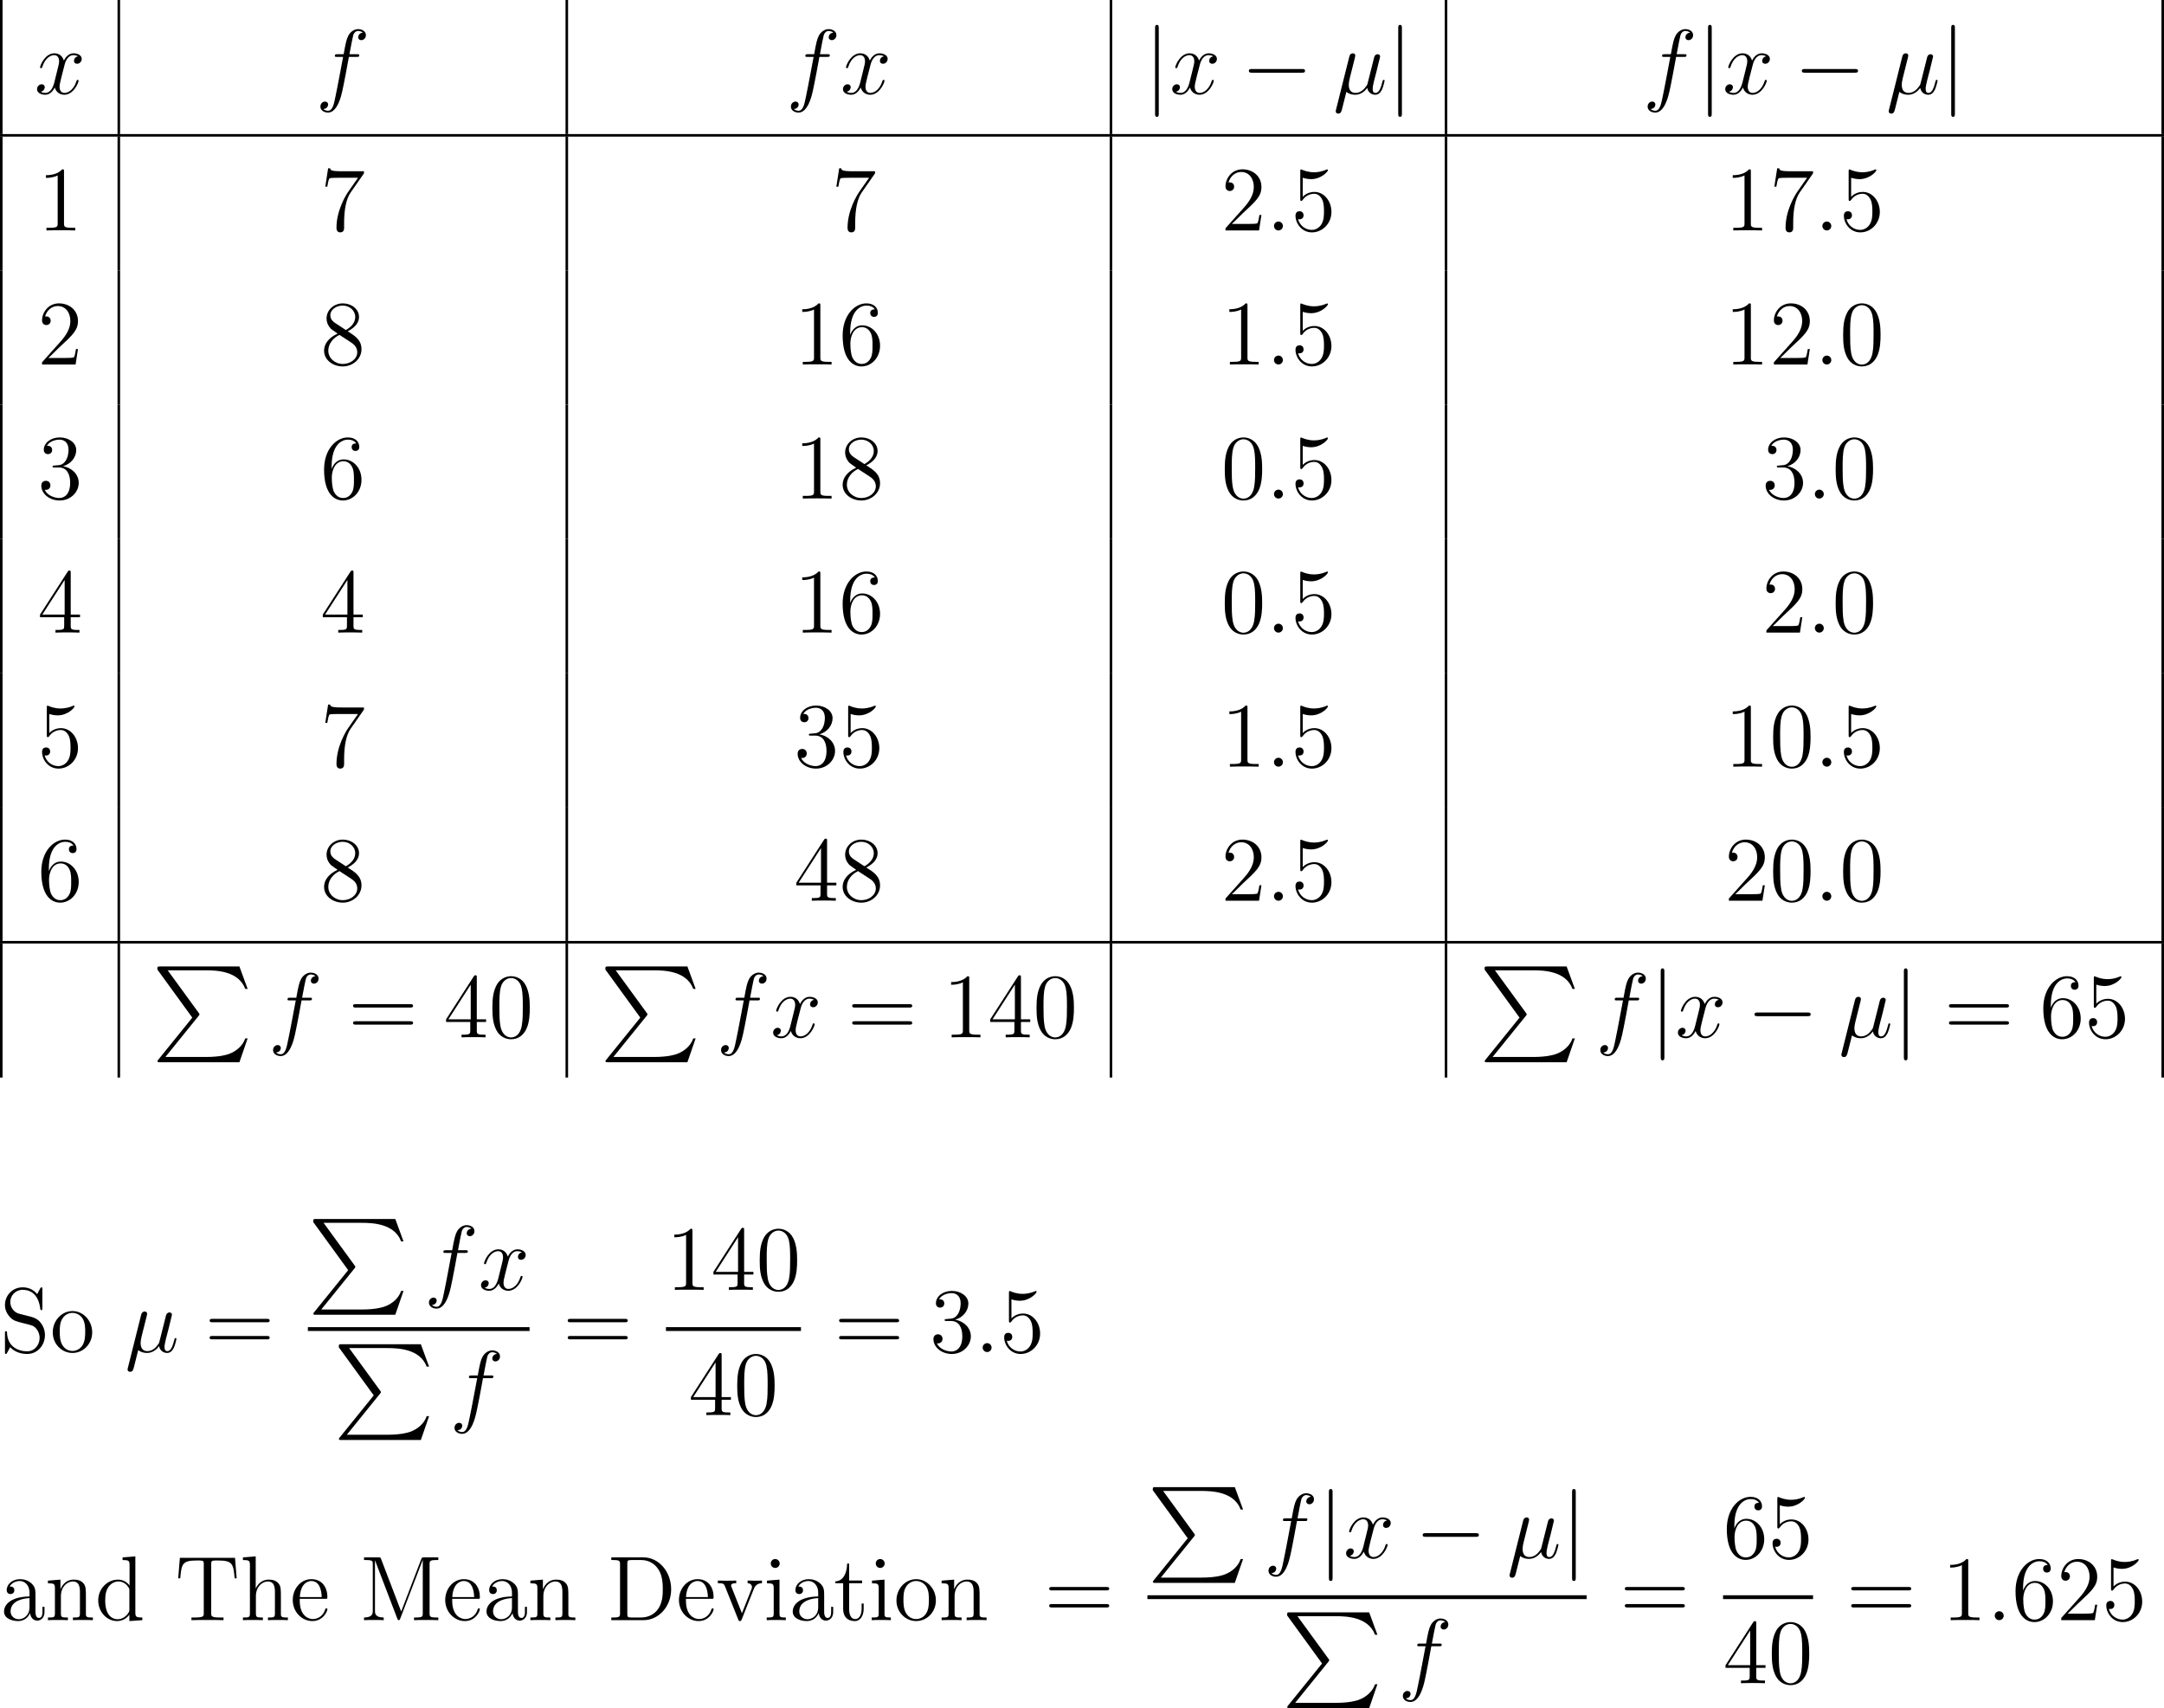 <?xml version='1.0' encoding='UTF-8'?>
<!-- This file was generated by dvisvgm 2.1.3 -->
<svg height='266.577pt' version='1.1' viewBox='-72 -72 337.76 266.577' width='337.76pt' xmlns='http://www.w3.org/2000/svg' xmlns:xlink='http://www.w3.org/1999/xlink'>
<defs>
<path d='M6.291 7.98L0.986 14.54C0.867 14.69 0.852 14.72 0.852 14.78C0.852 14.944 0.986 14.944 1.255 14.944H13.644L14.929 11.223H14.555C14.182 12.344 13.181 13.255 11.91 13.689C11.671 13.763 10.64 14.122 8.443 14.122H2.092L7.278 7.711C7.382 7.577 7.412 7.532 7.412 7.472S7.397 7.397 7.308 7.263L2.451 0.598H8.369C10.072 0.598 13.509 0.702 14.555 3.497H14.929L13.644 0H1.255C0.852 0 0.837 0.015 0.837 0.478L6.291 7.98Z' id='g0-80'/>
<path d='M2.066 -0.316C2.425 0.014 2.955 0.143 3.443 0.143C4.361 0.143 4.992 -0.473 5.322 -0.918C5.466 -0.158 6.068 0.143 6.571 0.143C7.001 0.143 7.345 -0.115 7.603 -0.631C7.833 -1.119 8.034 -1.994 8.034 -2.052C8.034 -2.123 7.976 -2.181 7.89 -2.181C7.761 -2.181 7.747 -2.109 7.69 -1.894C7.474 -1.047 7.202 -0.143 6.614 -0.143C6.198 -0.143 6.169 -0.516 6.169 -0.803C6.169 -1.133 6.298 -1.65 6.398 -2.08L6.8 -3.63C6.857 -3.902 7.015 -4.548 7.087 -4.806C7.173 -5.15 7.331 -5.767 7.331 -5.825C7.331 -6.04 7.159 -6.183 6.944 -6.183C6.814 -6.183 6.513 -6.126 6.398 -5.695L5.394 -1.707C5.322 -1.42 5.322 -1.392 5.136 -1.162C4.964 -0.918 4.404 -0.143 3.5 -0.143C2.697 -0.143 2.439 -0.732 2.439 -1.406C2.439 -1.822 2.568 -2.324 2.625 -2.568L3.271 -5.15C3.343 -5.423 3.457 -5.882 3.457 -5.968C3.457 -6.198 3.271 -6.327 3.084 -6.327C2.955 -6.327 2.64 -6.284 2.525 -5.825L0.445 2.482C0.43 2.554 0.402 2.64 0.402 2.726C0.402 2.941 0.574 3.084 0.789 3.084C1.205 3.084 1.291 2.754 1.392 2.353L2.066 -0.316Z' id='g2-22'/>
<path d='M2.64 -0.689C2.64 -1.105 2.295 -1.392 1.951 -1.392C1.535 -1.392 1.248 -1.047 1.248 -0.703C1.248 -0.287 1.592 0 1.937 0C2.353 0 2.64 -0.344 2.64 -0.689Z' id='g2-58'/>
<path d='M6.398 -5.767C6.685 -5.767 6.8 -5.767 6.8 -6.04C6.8 -6.183 6.685 -6.183 6.427 -6.183H5.265C5.538 -7.661 5.738 -8.679 5.853 -9.139C5.939 -9.483 6.241 -9.813 6.614 -9.813C6.915 -9.813 7.216 -9.684 7.36 -9.555C6.8 -9.497 6.628 -9.081 6.628 -8.837C6.628 -8.55 6.843 -8.378 7.116 -8.378C7.403 -8.378 7.833 -8.622 7.833 -9.167C7.833 -9.77 7.23 -10.1 6.599 -10.1C5.982 -10.1 5.38 -9.641 5.093 -9.081C4.835 -8.579 4.691 -8.063 4.361 -6.183H3.4C3.127 -6.183 2.984 -6.183 2.984 -5.925C2.984 -5.767 3.07 -5.767 3.357 -5.767H4.275C4.017 -4.433 3.429 -1.191 3.099 0.344C2.855 1.592 2.64 2.64 1.922 2.64C1.879 2.64 1.463 2.64 1.205 2.367C1.937 2.31 1.937 1.679 1.937 1.664C1.937 1.377 1.722 1.205 1.449 1.205C1.162 1.205 0.732 1.449 0.732 1.994C0.732 2.611 1.363 2.927 1.922 2.927C3.386 2.927 3.988 0.301 4.146 -0.416C4.404 -1.521 5.107 -5.337 5.179 -5.767H6.398Z' id='g2-102'/>
<path d='M6.8 -5.853C6.341 -5.767 6.169 -5.423 6.169 -5.15C6.169 -4.806 6.441 -4.691 6.642 -4.691C7.073 -4.691 7.374 -5.064 7.374 -5.452C7.374 -6.054 6.685 -6.327 6.083 -6.327C5.208 -6.327 4.72 -5.466 4.591 -5.193C4.261 -6.269 3.371 -6.327 3.113 -6.327C1.65 -6.327 0.875 -4.447 0.875 -4.132C0.875 -4.074 0.933 -4.003 1.033 -4.003C1.148 -4.003 1.176 -4.089 1.205 -4.146C1.693 -5.738 2.654 -6.04 3.07 -6.04C3.716 -6.04 3.845 -5.437 3.845 -5.093C3.845 -4.777 3.759 -4.447 3.587 -3.759L3.099 -1.793C2.884 -0.933 2.468 -0.143 1.707 -0.143C1.635 -0.143 1.277 -0.143 0.976 -0.33C1.492 -0.43 1.607 -0.861 1.607 -1.033C1.607 -1.32 1.392 -1.492 1.119 -1.492C0.775 -1.492 0.402 -1.191 0.402 -0.732C0.402 -0.129 1.076 0.143 1.693 0.143C2.381 0.143 2.869 -0.402 3.171 -0.99C3.4 -0.143 4.117 0.143 4.648 0.143C6.111 0.143 6.886 -1.736 6.886 -2.052C6.886 -2.123 6.829 -2.181 6.743 -2.181C6.614 -2.181 6.599 -2.109 6.556 -1.994C6.169 -0.732 5.337 -0.143 4.691 -0.143C4.189 -0.143 3.917 -0.516 3.917 -1.105C3.917 -1.42 3.974 -1.65 4.203 -2.597L4.706 -4.548C4.921 -5.409 5.409 -6.04 6.068 -6.04C6.097 -6.04 6.499 -6.04 6.8 -5.853Z' id='g2-120'/>
<path d='M6.427 -4.591C6.427 -5.782 6.355 -6.944 5.839 -8.034C5.251 -9.225 4.218 -9.54 3.515 -9.54C2.683 -9.54 1.664 -9.124 1.133 -7.933C0.732 -7.03 0.588 -6.14 0.588 -4.591C0.588 -3.199 0.689 -2.152 1.205 -1.133C1.765 -0.043 2.754 0.301 3.5 0.301C4.749 0.301 5.466 -0.445 5.882 -1.277C6.398 -2.353 6.427 -3.759 6.427 -4.591ZM3.5 0.014C3.041 0.014 2.109 -0.244 1.836 -1.808C1.679 -2.668 1.679 -3.759 1.679 -4.763C1.679 -5.939 1.679 -7.001 1.908 -7.847C2.152 -8.809 2.884 -9.253 3.5 -9.253C4.046 -9.253 4.878 -8.923 5.15 -7.69C5.337 -6.872 5.337 -5.738 5.337 -4.763C5.337 -3.802 5.337 -2.711 5.179 -1.836C4.906 -0.258 4.003 0.014 3.5 0.014Z' id='g3-48'/>
<path d='M4.132 -9.196C4.132 -9.526 4.132 -9.54 3.845 -9.54C3.5 -9.153 2.783 -8.622 1.306 -8.622V-8.206C1.635 -8.206 2.353 -8.206 3.142 -8.579V-1.105C3.142 -0.588 3.099 -0.416 1.836 -0.416H1.392V0C1.779 -0.029 3.171 -0.029 3.644 -0.029S5.495 -0.029 5.882 0V-0.416H5.437C4.175 -0.416 4.132 -0.588 4.132 -1.105V-9.196Z' id='g3-49'/>
<path d='M6.312 -2.41H5.997C5.954 -2.166 5.839 -1.377 5.695 -1.148C5.595 -1.019 4.777 -1.019 4.347 -1.019H1.693C2.08 -1.349 2.955 -2.267 3.328 -2.611C5.509 -4.619 6.312 -5.365 6.312 -6.786C6.312 -8.436 5.007 -9.54 3.343 -9.54S0.703 -8.12 0.703 -6.886C0.703 -6.155 1.334 -6.155 1.377 -6.155C1.679 -6.155 2.052 -6.37 2.052 -6.829C2.052 -7.23 1.779 -7.503 1.377 -7.503C1.248 -7.503 1.219 -7.503 1.176 -7.489C1.449 -8.464 2.224 -9.124 3.156 -9.124C4.376 -9.124 5.122 -8.106 5.122 -6.786C5.122 -5.566 4.419 -4.505 3.601 -3.587L0.703 -0.344V0H5.939L6.312 -2.41Z' id='g3-50'/>
<path d='M2.64 -5.15C2.396 -5.136 2.338 -5.122 2.338 -4.992C2.338 -4.849 2.41 -4.849 2.668 -4.849H3.328C4.548 -4.849 5.093 -3.845 5.093 -2.468C5.093 -0.588 4.117 -0.086 3.414 -0.086C2.726 -0.086 1.549 -0.416 1.133 -1.363C1.592 -1.291 2.008 -1.549 2.008 -2.066C2.008 -2.482 1.707 -2.769 1.306 -2.769C0.961 -2.769 0.588 -2.568 0.588 -2.023C0.588 -0.746 1.865 0.301 3.457 0.301C5.165 0.301 6.427 -1.004 6.427 -2.453C6.427 -3.773 5.365 -4.806 3.988 -5.05C5.236 -5.409 6.04 -6.456 6.04 -7.575C6.04 -8.708 4.863 -9.54 3.472 -9.54C2.037 -9.54 0.976 -8.665 0.976 -7.618C0.976 -7.044 1.42 -6.929 1.635 -6.929C1.937 -6.929 2.281 -7.144 2.281 -7.575C2.281 -8.034 1.937 -8.235 1.621 -8.235C1.535 -8.235 1.506 -8.235 1.463 -8.22C2.008 -9.196 3.357 -9.196 3.429 -9.196C3.902 -9.196 4.835 -8.981 4.835 -7.575C4.835 -7.302 4.792 -6.499 4.376 -5.882C3.945 -5.251 3.457 -5.208 3.07 -5.193L2.64 -5.15Z' id='g3-51'/>
<path d='M5.179 -9.339C5.179 -9.612 5.179 -9.684 4.978 -9.684C4.863 -9.684 4.82 -9.684 4.706 -9.512L0.387 -2.812V-2.396H4.16V-1.09C4.16 -0.56 4.132 -0.416 3.084 -0.416H2.798V0C3.127 -0.029 4.261 -0.029 4.663 -0.029S6.212 -0.029 6.542 0V-0.416H6.255C5.222 -0.416 5.179 -0.56 5.179 -1.09V-2.396H6.628V-2.812H5.179V-9.339ZM4.232 -8.22V-2.812H0.746L4.232 -8.22Z' id='g3-52'/>
<path d='M1.836 -8.22C2.453 -8.02 2.955 -8.005 3.113 -8.005C4.734 -8.005 5.767 -9.196 5.767 -9.397C5.767 -9.454 5.738 -9.526 5.652 -9.526C5.624 -9.526 5.595 -9.526 5.466 -9.468C4.663 -9.124 3.974 -9.081 3.601 -9.081C2.654 -9.081 1.98 -9.368 1.707 -9.483C1.607 -9.526 1.578 -9.526 1.564 -9.526C1.449 -9.526 1.449 -9.44 1.449 -9.21V-4.949C1.449 -4.691 1.449 -4.605 1.621 -4.605C1.693 -4.605 1.707 -4.619 1.851 -4.792C2.252 -5.38 2.927 -5.724 3.644 -5.724C4.404 -5.724 4.777 -5.021 4.892 -4.777C5.136 -4.218 5.15 -3.515 5.15 -2.97S5.15 -1.607 4.749 -0.961C4.433 -0.445 3.873 -0.086 3.242 -0.086C2.295 -0.086 1.363 -0.732 1.105 -1.779C1.176 -1.75 1.262 -1.736 1.334 -1.736C1.578 -1.736 1.965 -1.879 1.965 -2.367C1.965 -2.769 1.693 -2.998 1.334 -2.998C1.076 -2.998 0.703 -2.869 0.703 -2.31C0.703 -1.09 1.679 0.301 3.271 0.301C4.892 0.301 6.312 -1.062 6.312 -2.884C6.312 -4.591 5.165 -6.011 3.658 -6.011C2.841 -6.011 2.209 -5.652 1.836 -5.251V-8.22Z' id='g3-53'/>
<path d='M1.765 -4.992C1.765 -8.622 3.529 -9.196 4.304 -9.196C4.82 -9.196 5.337 -9.038 5.609 -8.608C5.437 -8.608 4.892 -8.608 4.892 -8.02C4.892 -7.704 5.107 -7.431 5.48 -7.431C5.839 -7.431 6.083 -7.647 6.083 -8.063C6.083 -8.809 5.538 -9.54 4.29 -9.54C2.482 -9.54 0.588 -7.69 0.588 -4.533C0.588 -0.588 2.31 0.301 3.529 0.301C5.093 0.301 6.427 -1.062 6.427 -2.927C6.427 -4.835 5.093 -6.111 3.658 -6.111C2.381 -6.111 1.908 -5.007 1.765 -4.605V-4.992ZM3.529 -0.086C2.625 -0.086 2.195 -0.889 2.066 -1.191C1.937 -1.564 1.793 -2.267 1.793 -3.271C1.793 -4.404 2.31 -5.825 3.601 -5.825C4.39 -5.825 4.806 -5.294 5.021 -4.806C5.251 -4.275 5.251 -3.558 5.251 -2.941C5.251 -2.209 5.251 -1.564 4.978 -1.019C4.619 -0.33 4.103 -0.086 3.529 -0.086Z' id='g3-54'/>
<path d='M6.814 -8.909V-9.239H3.357C1.621 -9.239 1.592 -9.425 1.535 -9.698H1.219L0.775 -6.829H1.09C1.133 -7.087 1.262 -7.976 1.449 -8.134C1.564 -8.22 2.64 -8.22 2.841 -8.22H5.882L4.361 -6.04C3.974 -5.48 2.525 -3.127 2.525 -0.43C2.525 -0.273 2.525 0.301 3.113 0.301C3.716 0.301 3.716 -0.258 3.716 -0.445V-1.162C3.716 -3.3 4.06 -4.964 4.734 -5.925L6.814 -8.909Z' id='g3-55'/>
<path d='M4.275 -5.179C4.992 -5.566 6.04 -6.226 6.04 -7.431C6.04 -8.679 4.835 -9.54 3.515 -9.54C2.095 -9.54 0.976 -8.493 0.976 -7.187C0.976 -6.7 1.119 -6.212 1.521 -5.724C1.679 -5.538 1.693 -5.523 2.697 -4.82C1.306 -4.175 0.588 -3.214 0.588 -2.166C0.588 -0.646 2.037 0.301 3.5 0.301C5.093 0.301 6.427 -0.875 6.427 -2.381C6.427 -3.845 5.394 -4.49 4.275 -5.179ZM2.324 -6.47C2.138 -6.599 1.564 -6.972 1.564 -7.675C1.564 -8.608 2.539 -9.196 3.5 -9.196C4.533 -9.196 5.452 -8.45 5.452 -7.417C5.452 -6.542 4.82 -5.839 3.988 -5.38L2.324 -6.47ZM2.998 -4.619L4.734 -3.486C5.107 -3.242 5.767 -2.798 5.767 -1.922C5.767 -0.832 4.663 -0.086 3.515 -0.086C2.295 -0.086 1.248 -0.976 1.248 -2.166C1.248 -3.285 2.066 -4.189 2.998 -4.619Z' id='g3-56'/>
<path d='M9.684 -4.648C9.885 -4.648 10.143 -4.648 10.143 -4.906C10.143 -5.179 9.899 -5.179 9.684 -5.179H1.234C1.033 -5.179 0.775 -5.179 0.775 -4.921C0.775 -4.648 1.019 -4.648 1.234 -4.648H9.684ZM9.684 -1.98C9.885 -1.98 10.143 -1.98 10.143 -2.238C10.143 -2.511 9.899 -2.511 9.684 -2.511H1.234C1.033 -2.511 0.775 -2.511 0.775 -2.252C0.775 -1.98 1.019 -1.98 1.234 -1.98H9.684Z' id='g3-61'/>
<path d='M0.603 -9.798V-9.382H0.889C1.922 -9.382 1.965 -9.239 1.965 -8.708V-1.09C1.965 -0.56 1.922 -0.416 0.889 -0.416H0.603V0H5.624C8.02 0 9.942 -2.152 9.942 -4.806C9.942 -7.575 8.005 -9.798 5.624 -9.798H0.603ZM3.759 -0.416C3.127 -0.416 3.099 -0.516 3.099 -0.99V-8.809C3.099 -9.282 3.127 -9.382 3.759 -9.382H5.265C6.456 -9.382 7.403 -8.809 7.991 -7.862C8.636 -6.843 8.636 -5.394 8.636 -4.82C8.636 -4.017 8.622 -2.668 7.804 -1.607C7.331 -1.004 6.47 -0.416 5.265 -0.416H3.759Z' id='g3-68'/>
<path d='M3.3 -9.526C3.199 -9.798 3.185 -9.798 2.855 -9.798H0.631V-9.382H0.918C1.951 -9.382 1.994 -9.239 1.994 -8.708V-1.478C1.994 -1.09 1.994 -0.416 0.631 -0.416V0C1.004 -0.029 1.765 -0.029 2.166 -0.029S3.328 -0.029 3.701 0V-0.416C2.338 -0.416 2.338 -1.09 2.338 -1.478V-9.311H2.353L5.81 -0.273C5.868 -0.115 5.911 0 6.054 0C6.183 0 6.212 -0.072 6.298 -0.287L9.784 -9.382H9.798V-1.09C9.798 -0.56 9.755 -0.416 8.722 -0.416H8.436V0C8.766 -0.029 9.913 -0.029 10.329 -0.029S11.893 -0.029 12.223 0V-0.416H11.936C10.903 -0.416 10.86 -0.56 10.86 -1.09V-8.708C10.86 -9.239 10.903 -9.382 11.936 -9.382H12.223V-9.798H9.999C9.684 -9.798 9.669 -9.784 9.555 -9.512L6.427 -1.349L3.3 -9.526Z' id='g3-77'/>
<path d='M2.984 -5.982C2.252 -6.169 1.607 -6.886 1.607 -7.804C1.607 -8.809 2.41 -9.712 3.529 -9.712C5.882 -9.712 6.198 -7.388 6.284 -6.771C6.312 -6.599 6.312 -6.542 6.456 -6.542C6.614 -6.542 6.614 -6.614 6.614 -6.872V-9.77C6.614 -10.028 6.614 -10.1 6.47 -10.1C6.427 -10.1 6.37 -10.1 6.269 -9.913L5.796 -9.038C5.107 -9.928 4.16 -10.1 3.529 -10.1C1.937 -10.1 0.775 -8.823 0.775 -7.36C0.775 -6.671 1.019 -6.04 1.549 -5.466C2.052 -4.906 2.554 -4.777 3.572 -4.519C4.074 -4.404 4.863 -4.203 5.064 -4.117C5.738 -3.787 6.183 -3.013 6.183 -2.209C6.183 -1.133 5.423 -0.115 4.232 -0.115C3.587 -0.115 2.697 -0.273 1.994 -0.889C1.162 -1.635 1.105 -2.668 1.09 -3.142C1.076 -3.257 0.961 -3.257 0.933 -3.257C0.775 -3.257 0.775 -3.185 0.775 -2.927V-0.029C0.775 0.23 0.775 0.301 0.918 0.301C1.004 0.301 1.019 0.273 1.119 0.1C1.176 -0.014 1.478 -0.545 1.592 -0.76C2.109 -0.187 3.013 0.301 4.246 0.301C5.853 0.301 7.015 -1.062 7.015 -2.64C7.015 -3.515 6.685 -4.16 6.298 -4.634C5.767 -5.279 5.122 -5.437 4.562 -5.581L2.984 -5.982Z' id='g3-83'/>
<path d='M9.368 -9.727H0.76L0.502 -6.528H0.818C1.019 -8.794 1.148 -9.311 3.414 -9.311C3.673 -9.311 4.074 -9.311 4.189 -9.282C4.476 -9.239 4.49 -9.067 4.49 -8.737V-1.105C4.49 -0.617 4.49 -0.416 3.084 -0.416H2.568V0C3.027 -0.029 4.505 -0.029 5.064 -0.029S7.116 -0.029 7.575 0V-0.416H7.058C5.652 -0.416 5.652 -0.617 5.652 -1.105V-8.737C5.652 -9.095 5.681 -9.225 5.911 -9.282C6.025 -9.311 6.441 -9.311 6.714 -9.311C8.981 -9.311 9.11 -8.794 9.311 -6.528H9.626L9.368 -9.727Z' id='g3-84'/>
<path d='M5.538 -3.83C5.538 -4.605 5.538 -5.179 4.906 -5.738C4.404 -6.198 3.759 -6.398 3.127 -6.398C1.951 -6.398 1.047 -5.624 1.047 -4.691C1.047 -4.275 1.32 -4.074 1.65 -4.074C1.994 -4.074 2.238 -4.318 2.238 -4.663C2.238 -5.251 1.722 -5.251 1.506 -5.251C1.836 -5.853 2.525 -6.111 3.099 -6.111C3.759 -6.111 4.605 -5.566 4.605 -4.275V-3.701C1.722 -3.658 0.631 -2.453 0.631 -1.349C0.631 -0.215 1.951 0.143 2.826 0.143C3.773 0.143 4.419 -0.43 4.691 -1.119C4.749 -0.445 5.193 0.072 5.81 0.072C6.111 0.072 6.944 -0.129 6.944 -1.277V-2.08H6.628V-1.277C6.628 -0.459 6.284 -0.344 6.083 -0.344C5.538 -0.344 5.538 -1.105 5.538 -1.32V-3.83ZM4.605 -2.023C4.605 -0.617 3.558 -0.143 2.941 -0.143C2.238 -0.143 1.65 -0.66 1.65 -1.349C1.65 -3.242 4.089 -3.414 4.605 -3.443V-2.023Z' id='g3-97'/>
<path d='M4.304 -9.798V-9.382C5.279 -9.382 5.394 -9.282 5.394 -8.579V-5.409C5.093 -5.825 4.476 -6.327 3.601 -6.327C1.937 -6.327 0.502 -4.921 0.502 -3.084C0.502 -1.262 1.865 0.143 3.443 0.143C4.533 0.143 5.165 -0.574 5.365 -0.846V0.143L7.388 0V-0.416C6.413 -0.416 6.298 -0.516 6.298 -1.219V-9.956L4.304 -9.798ZM5.365 -1.679C5.365 -1.42 5.365 -1.377 5.165 -1.062C4.82 -0.56 4.232 -0.143 3.515 -0.143C3.142 -0.143 1.592 -0.287 1.592 -3.07C1.592 -4.103 1.765 -4.677 2.08 -5.15C2.367 -5.595 2.941 -6.04 3.658 -6.04C4.548 -6.04 5.05 -5.394 5.193 -5.165C5.365 -4.921 5.365 -4.892 5.365 -4.634V-1.679Z' id='g3-100'/>
<path d='M5.495 -3.328C5.81 -3.328 5.839 -3.328 5.839 -3.601C5.839 -5.05 5.064 -6.398 3.328 -6.398C1.693 -6.398 0.43 -4.921 0.43 -3.142C0.43 -1.248 1.894 0.143 3.486 0.143C5.193 0.143 5.839 -1.406 5.839 -1.707C5.839 -1.793 5.767 -1.851 5.681 -1.851C5.566 -1.851 5.538 -1.779 5.509 -1.707C5.136 -0.502 4.175 -0.172 3.572 -0.172S1.521 -0.574 1.521 -3.056V-3.328H5.495ZM1.535 -3.601C1.65 -5.853 2.912 -6.111 3.314 -6.111C4.849 -6.111 4.935 -4.089 4.949 -3.601H1.535Z' id='g3-101'/>
<path d='M6.384 -3.486C6.384 -4.82 6.384 -5.222 6.054 -5.681C5.638 -6.241 4.964 -6.327 4.476 -6.327C3.242 -6.327 2.668 -5.394 2.468 -4.949H2.453V-9.956L0.459 -9.798V-9.382C1.435 -9.382 1.549 -9.282 1.549 -8.579V-1.062C1.549 -0.416 1.392 -0.416 0.459 -0.416V0C0.832 -0.029 1.607 -0.029 2.008 -0.029C2.425 -0.029 3.199 -0.029 3.572 0V-0.416C2.654 -0.416 2.482 -0.416 2.482 -1.062V-3.73C2.482 -5.236 3.472 -6.04 4.361 -6.04S5.452 -5.308 5.452 -4.433V-1.062C5.452 -0.416 5.294 -0.416 4.361 -0.416V0C4.734 -0.029 5.509 -0.029 5.911 -0.029C6.327 -0.029 7.101 -0.029 7.474 0V-0.416C6.757 -0.416 6.398 -0.416 6.384 -0.846V-3.486Z' id='g3-104'/>
<path d='M2.496 -8.837C2.496 -9.21 2.195 -9.54 1.793 -9.54C1.42 -9.54 1.105 -9.239 1.105 -8.852C1.105 -8.421 1.449 -8.149 1.793 -8.149C2.238 -8.149 2.496 -8.522 2.496 -8.837ZM0.516 -6.169V-5.753C1.435 -5.753 1.564 -5.667 1.564 -4.964V-1.062C1.564 -0.416 1.406 -0.416 0.473 -0.416V0C0.875 -0.029 1.564 -0.029 1.98 -0.029C2.138 -0.029 2.97 -0.029 3.457 0V-0.416C2.525 -0.416 2.468 -0.488 2.468 -1.047V-6.327L0.516 -6.169Z' id='g3-105'/>
<path d='M6.384 -3.486C6.384 -4.82 6.384 -5.222 6.054 -5.681C5.638 -6.241 4.964 -6.327 4.476 -6.327C3.084 -6.327 2.539 -5.136 2.425 -4.849H2.41V-6.327L0.459 -6.169V-5.753C1.435 -5.753 1.549 -5.652 1.549 -4.949V-1.062C1.549 -0.416 1.392 -0.416 0.459 -0.416V0C0.832 -0.029 1.607 -0.029 2.008 -0.029C2.425 -0.029 3.199 -0.029 3.572 0V-0.416C2.654 -0.416 2.482 -0.416 2.482 -1.062V-3.73C2.482 -5.236 3.472 -6.04 4.361 -6.04S5.452 -5.308 5.452 -4.433V-1.062C5.452 -0.416 5.294 -0.416 4.361 -0.416V0C4.734 -0.029 5.509 -0.029 5.911 -0.029C6.327 -0.029 7.101 -0.029 7.474 0V-0.416C6.757 -0.416 6.398 -0.416 6.384 -0.846V-3.486Z' id='g3-110'/>
<path d='M6.585 -3.07C6.585 -4.921 5.179 -6.398 3.515 -6.398C1.793 -6.398 0.43 -4.878 0.43 -3.07C0.43 -1.234 1.865 0.143 3.5 0.143C5.193 0.143 6.585 -1.262 6.585 -3.07ZM3.515 -0.172C2.984 -0.172 2.338 -0.402 1.922 -1.105C1.535 -1.75 1.521 -2.597 1.521 -3.199C1.521 -3.744 1.521 -4.619 1.965 -5.265C2.367 -5.882 2.998 -6.111 3.5 -6.111C4.06 -6.111 4.663 -5.853 5.05 -5.294C5.495 -4.634 5.495 -3.73 5.495 -3.199C5.495 -2.697 5.495 -1.808 5.122 -1.133C4.72 -0.445 4.06 -0.172 3.515 -0.172Z' id='g3-111'/>
<path d='M2.41 -5.767H4.433V-6.183H2.41V-8.823H2.095C2.08 -7.474 1.564 -6.097 0.258 -6.054V-5.767H1.478V-1.779C1.478 -0.187 2.539 0.143 3.3 0.143C4.203 0.143 4.677 -0.746 4.677 -1.779V-2.597H4.361V-1.808C4.361 -0.775 3.945 -0.172 3.386 -0.172C2.41 -0.172 2.41 -1.506 2.41 -1.75V-5.767Z' id='g3-116'/>
<path d='M5.853 -4.82C5.982 -5.136 6.226 -5.753 7.144 -5.767V-6.183C6.728 -6.155 6.528 -6.155 6.083 -6.155C5.782 -6.155 5.566 -6.155 4.906 -6.183V-5.767C5.509 -5.738 5.581 -5.308 5.581 -5.15C5.581 -5.021 5.552 -4.949 5.48 -4.777L4.017 -1.076L2.41 -5.122C2.338 -5.322 2.324 -5.322 2.324 -5.394C2.324 -5.767 2.869 -5.767 3.127 -5.767V-6.183C2.769 -6.155 2.023 -6.155 1.635 -6.155C1.162 -6.155 1.133 -6.155 0.258 -6.183V-5.767C1.062 -5.767 1.205 -5.71 1.377 -5.265L3.429 -0.129C3.5 0.072 3.529 0.143 3.701 0.143C3.802 0.143 3.888 0.115 3.988 -0.129L5.853 -4.82Z' id='g3-118'/>
<path d='M9.454 -3.3C9.698 -3.3 9.956 -3.3 9.956 -3.587S9.698 -3.873 9.454 -3.873H1.693C1.449 -3.873 1.191 -3.873 1.191 -3.587S1.449 -3.3 1.693 -3.3H9.454Z' id='g1-0'/>
<path d='M2.281 -10.243C2.281 -10.501 2.281 -10.76 1.994 -10.76S1.707 -10.501 1.707 -10.243V3.07C1.707 3.328 1.707 3.587 1.994 3.587S2.281 3.328 2.281 3.07V-10.243Z' id='g1-106'/>
</defs>
<g id='page1'>
<rect height='20.922' width='0.399' x='-72' y='-72'/>
<use x='-66.62' xlink:href='#g2-120' y='-57.355'/>
<rect height='20.922' width='0.399' x='-53.656' y='-72'/>
<use x='-22.723' xlink:href='#g2-102' y='-57.355'/>
<rect height='20.922' width='0.399' x='16.268' y='-72'/>
<use x='50.714' xlink:href='#g2-102' y='-57.355'/>
<use x='59.17' xlink:href='#g2-120' y='-57.355'/>
<rect height='20.922' width='0.399' x='101.199' y='-72'/>
<use x='106.579' xlink:href='#g1-106' y='-57.355'/>
<use x='110.564' xlink:href='#g2-120' y='-57.355'/>
<use x='121.735' xlink:href='#g1-0' y='-57.355'/>
<use x='136.081' xlink:href='#g2-22' y='-57.355'/>
<use x='144.532' xlink:href='#g1-106' y='-57.355'/>
<rect height='20.922' width='0.399' x='153.499' y='-72'/>
<use x='184.432' xlink:href='#g2-102' y='-57.355'/>
<use x='192.888' xlink:href='#g1-106' y='-57.355'/>
<use x='196.873' xlink:href='#g2-120' y='-57.355'/>
<use x='208.044' xlink:href='#g1-0' y='-57.355'/>
<use x='222.39' xlink:href='#g2-22' y='-57.355'/>
<use x='230.842' xlink:href='#g1-106' y='-57.355'/>
<rect height='20.922' width='0.399' x='265.362' y='-72'/>
<rect height='0.399' width='337.76' x='-72' y='-51.078'/>
<rect height='20.922' width='0.399' x='-72' y='-50.68'/>
<use x='-66.141' xlink:href='#g3-49' y='-36.035'/>
<rect height='20.922' width='0.399' x='-53.656' y='-50.68'/>
<use x='-22.006' xlink:href='#g3-55' y='-36.035'/>
<rect height='20.922' width='0.399' x='16.268' y='-50.68'/>
<use x='57.763' xlink:href='#g3-55' y='-36.035'/>
<rect height='20.922' width='0.399' x='101.199' y='-50.68'/>
<use x='118.574' xlink:href='#g3-50' y='-36.035'/>
<use x='125.597' xlink:href='#g2-58' y='-36.035'/>
<use x='129.499' xlink:href='#g3-53' y='-36.035'/>
<rect height='20.922' width='0.399' x='153.499' y='-50.68'/>
<use x='197.143' xlink:href='#g3-49' y='-36.035'/>
<use x='204.167' xlink:href='#g3-55' y='-36.035'/>
<use x='211.19' xlink:href='#g2-58' y='-36.035'/>
<use x='215.092' xlink:href='#g3-53' y='-36.035'/>
<rect height='20.922' width='0.399' x='265.362' y='-50.68'/>
<rect height='20.922' width='0.399' x='-72' y='-29.759'/>
<use x='-66.141' xlink:href='#g3-50' y='-15.114'/>
<rect height='20.922' width='0.399' x='-53.656' y='-29.759'/>
<use x='-22.006' xlink:href='#g3-56' y='-15.114'/>
<rect height='20.922' width='0.399' x='16.268' y='-29.759'/>
<use x='51.91' xlink:href='#g3-49' y='-15.114'/>
<use x='58.933' xlink:href='#g3-54' y='-15.114'/>
<rect height='20.922' width='0.399' x='101.199' y='-29.759'/>
<use x='118.574' xlink:href='#g3-49' y='-15.114'/>
<use x='125.597' xlink:href='#g2-58' y='-15.114'/>
<use x='129.499' xlink:href='#g3-53' y='-15.114'/>
<rect height='20.922' width='0.399' x='153.499' y='-29.759'/>
<use x='197.143' xlink:href='#g3-49' y='-15.114'/>
<use x='204.167' xlink:href='#g3-50' y='-15.114'/>
<use x='211.19' xlink:href='#g2-58' y='-15.114'/>
<use x='215.092' xlink:href='#g3-48' y='-15.114'/>
<rect height='20.922' width='0.399' x='265.362' y='-29.759'/>
<rect height='20.922' width='0.399' x='-72' y='-8.837'/>
<use x='-66.141' xlink:href='#g3-51' y='5.808'/>
<rect height='20.922' width='0.399' x='-53.656' y='-8.837'/>
<use x='-22.006' xlink:href='#g3-54' y='5.808'/>
<rect height='20.922' width='0.399' x='16.268' y='-8.837'/>
<use x='51.91' xlink:href='#g3-49' y='5.808'/>
<use x='58.933' xlink:href='#g3-56' y='5.808'/>
<rect height='20.922' width='0.399' x='101.199' y='-8.837'/>
<use x='118.574' xlink:href='#g3-48' y='5.808'/>
<use x='125.597' xlink:href='#g2-58' y='5.808'/>
<use x='129.499' xlink:href='#g3-53' y='5.808'/>
<rect height='20.922' width='0.399' x='153.499' y='-8.837'/>
<use x='202.996' xlink:href='#g3-51' y='5.808'/>
<use x='210.02' xlink:href='#g2-58' y='5.808'/>
<use x='213.922' xlink:href='#g3-48' y='5.808'/>
<rect height='20.922' width='0.399' x='265.362' y='-8.837'/>
<rect height='20.922' width='0.399' x='-72' y='12.084'/>
<use x='-66.141' xlink:href='#g3-52' y='26.729'/>
<rect height='20.922' width='0.399' x='-53.656' y='12.084'/>
<use x='-22.006' xlink:href='#g3-52' y='26.729'/>
<rect height='20.922' width='0.399' x='16.268' y='12.084'/>
<use x='51.91' xlink:href='#g3-49' y='26.729'/>
<use x='58.933' xlink:href='#g3-54' y='26.729'/>
<rect height='20.922' width='0.399' x='101.199' y='12.084'/>
<use x='118.574' xlink:href='#g3-48' y='26.729'/>
<use x='125.597' xlink:href='#g2-58' y='26.729'/>
<use x='129.499' xlink:href='#g3-53' y='26.729'/>
<rect height='20.922' width='0.399' x='153.499' y='12.084'/>
<use x='202.996' xlink:href='#g3-50' y='26.729'/>
<use x='210.02' xlink:href='#g2-58' y='26.729'/>
<use x='213.922' xlink:href='#g3-48' y='26.729'/>
<rect height='20.922' width='0.399' x='265.362' y='12.084'/>
<rect height='20.922' width='0.399' x='-72' y='33.006'/>
<use x='-66.141' xlink:href='#g3-53' y='47.651'/>
<rect height='20.922' width='0.399' x='-53.656' y='33.006'/>
<use x='-22.006' xlink:href='#g3-55' y='47.651'/>
<rect height='20.922' width='0.399' x='16.268' y='33.006'/>
<use x='51.91' xlink:href='#g3-51' y='47.651'/>
<use x='58.933' xlink:href='#g3-53' y='47.651'/>
<rect height='20.922' width='0.399' x='101.199' y='33.006'/>
<use x='118.574' xlink:href='#g3-49' y='47.651'/>
<use x='125.597' xlink:href='#g2-58' y='47.651'/>
<use x='129.499' xlink:href='#g3-53' y='47.651'/>
<rect height='20.922' width='0.399' x='153.499' y='33.006'/>
<use x='197.143' xlink:href='#g3-49' y='47.651'/>
<use x='204.167' xlink:href='#g3-48' y='47.651'/>
<use x='211.19' xlink:href='#g2-58' y='47.651'/>
<use x='215.092' xlink:href='#g3-53' y='47.651'/>
<rect height='20.922' width='0.399' x='265.362' y='33.006'/>
<rect height='20.922' width='0.399' x='-72' y='53.927'/>
<use x='-66.141' xlink:href='#g3-54' y='68.572'/>
<rect height='20.922' width='0.399' x='-53.656' y='53.927'/>
<use x='-22.006' xlink:href='#g3-56' y='68.572'/>
<rect height='20.922' width='0.399' x='16.268' y='53.927'/>
<use x='51.91' xlink:href='#g3-52' y='68.572'/>
<use x='58.933' xlink:href='#g3-56' y='68.572'/>
<rect height='20.922' width='0.399' x='101.199' y='53.927'/>
<use x='118.574' xlink:href='#g3-50' y='68.572'/>
<use x='125.597' xlink:href='#g2-58' y='68.572'/>
<use x='129.499' xlink:href='#g3-53' y='68.572'/>
<rect height='20.922' width='0.399' x='153.499' y='53.927'/>
<use x='197.143' xlink:href='#g3-50' y='68.572'/>
<use x='204.167' xlink:href='#g3-48' y='68.572'/>
<use x='211.19' xlink:href='#g2-58' y='68.572'/>
<use x='215.092' xlink:href='#g3-48' y='68.572'/>
<rect height='20.922' width='0.399' x='265.362' y='53.927'/>
<rect height='0.399' width='337.76' x='-72' y='74.849'/>
<rect height='20.922' width='0.399' x='-72' y='75.247'/>
<rect height='20.922' width='0.399' x='-53.656' y='75.247'/>
<use x='-48.276' xlink:href='#g0-80' y='78.834'/>
<use x='-30.111' xlink:href='#g2-102' y='89.892'/>
<use x='-17.671' xlink:href='#g3-61' y='89.892'/>
<use x='-2.76' xlink:href='#g3-52' y='89.892'/>
<use x='4.264' xlink:href='#g3-48' y='89.892'/>
<rect height='20.922' width='0.399' x='16.268' y='75.247'/>
<use x='21.648' xlink:href='#g0-80' y='78.834'/>
<use x='39.813' xlink:href='#g2-102' y='89.892'/>
<use x='48.269' xlink:href='#g2-120' y='89.892'/>
<use x='60.237' xlink:href='#g3-61' y='89.892'/>
<use x='75.147' xlink:href='#g3-49' y='89.892'/>
<use x='82.171' xlink:href='#g3-52' y='89.892'/>
<use x='89.194' xlink:href='#g3-48' y='89.892'/>
<rect height='20.922' width='0.399' x='101.199' y='75.247'/>
<rect height='20.922' width='0.399' x='153.499' y='75.247'/>
<use x='158.879' xlink:href='#g0-80' y='78.834'/>
<use x='177.044' xlink:href='#g2-102' y='89.892'/>
<use x='185.499' xlink:href='#g1-106' y='89.892'/>
<use x='189.485' xlink:href='#g2-120' y='89.892'/>
<use x='200.655' xlink:href='#g1-0' y='89.892'/>
<use x='215.001' xlink:href='#g2-22' y='89.892'/>
<use x='223.453' xlink:href='#g1-106' y='89.892'/>
<use x='231.423' xlink:href='#g3-61' y='89.892'/>
<use x='246.333' xlink:href='#g3-54' y='89.892'/>
<use x='253.357' xlink:href='#g3-53' y='89.892'/>
<rect height='20.922' width='0.399' x='265.362' y='75.247'/>
<use x='-72' xlink:href='#g3-83' y='139.008'/>
<use x='-64.196' xlink:href='#g3-111' y='139.008'/>
<use x='-52.49' xlink:href='#g2-22' y='139.008'/>
<use x='-40.053' xlink:href='#g3-61' y='139.008'/>
<use x='-23.947' xlink:href='#g0-80' y='118.244'/>
<use x='-5.782' xlink:href='#g2-102' y='129.303'/>
<use x='2.674' xlink:href='#g2-120' y='129.303'/>
<rect height='0.598' width='34.603' x='-23.947' y='135.123'/>
<use x='-19.956' xlink:href='#g0-80' y='137.79'/>
<use x='-1.791' xlink:href='#g2-102' y='148.849'/>
<use x='15.836' xlink:href='#g3-61' y='139.008'/>
<use x='31.943' xlink:href='#g3-49' y='129.303'/>
<use x='38.966' xlink:href='#g3-52' y='129.303'/>
<use x='45.99' xlink:href='#g3-48' y='129.303'/>
<rect height='0.598' width='21.071' x='31.943' y='135.123'/>
<use x='35.454' xlink:href='#g3-52' y='148.849'/>
<use x='42.478' xlink:href='#g3-48' y='148.849'/>
<use x='58.194' xlink:href='#g3-61' y='139.008'/>
<use x='73.104' xlink:href='#g3-51' y='139.008'/>
<use x='80.128' xlink:href='#g2-58' y='139.008'/>
<use x='84.03' xlink:href='#g3-53' y='139.008'/>
<use x='-72' xlink:href='#g3-97' y='180.851'/>
<use x='-64.976' xlink:href='#g3-110' y='180.851'/>
<use x='-57.172' xlink:href='#g3-100' y='180.851'/>
<use x='-44.686' xlink:href='#g3-84' y='180.851'/>
<use x='-34.541' xlink:href='#g3-104' y='180.851'/>
<use x='-26.737' xlink:href='#g3-101' y='180.851'/>
<use x='-15.811' xlink:href='#g3-77' y='180.851'/>
<use x='-2.94' xlink:href='#g3-101' y='180.851'/>
<use x='3.303' xlink:href='#g3-97' y='180.851'/>
<use x='10.327' xlink:href='#g3-110' y='180.851'/>
<use x='22.813' xlink:href='#g3-68' y='180.851'/>
<use x='33.541' xlink:href='#g3-101' y='180.851'/>
<use x='39.785' xlink:href='#g3-118' y='180.851'/>
<use x='47.198' xlink:href='#g3-105' y='180.851'/>
<use x='51.1' xlink:href='#g3-97' y='180.851'/>
<use x='58.124' xlink:href='#g3-116' y='180.851'/>
<use x='63.587' xlink:href='#g3-105' y='180.851'/>
<use x='67.489' xlink:href='#g3-111' y='180.851'/>
<use x='74.512' xlink:href='#g3-110' y='180.851'/>
<use x='90.983' xlink:href='#g3-61' y='180.851'/>
<use x='107.09' xlink:href='#g0-80' y='160.087'/>
<use x='125.255' xlink:href='#g2-102' y='171.146'/>
<use x='133.71' xlink:href='#g1-106' y='171.146'/>
<use x='137.696' xlink:href='#g2-120' y='171.146'/>
<use x='148.866' xlink:href='#g1-0' y='171.146'/>
<use x='163.212' xlink:href='#g2-22' y='171.146'/>
<use x='171.664' xlink:href='#g1-106' y='171.146'/>
<rect height='0.598' width='68.559' x='107.09' y='176.966'/>
<use x='128.059' xlink:href='#g0-80' y='179.633'/>
<use x='146.224' xlink:href='#g2-102' y='190.692'/>
<use x='180.829' xlink:href='#g3-61' y='180.851'/>
<use x='196.935' xlink:href='#g3-54' y='171.146'/>
<use x='203.959' xlink:href='#g3-53' y='171.146'/>
<rect height='0.598' width='14.047' x='196.935' y='176.966'/>
<use x='196.935' xlink:href='#g3-52' y='190.692'/>
<use x='203.959' xlink:href='#g3-48' y='190.692'/>
<use x='216.163' xlink:href='#g3-61' y='180.851'/>
<use x='231.074' xlink:href='#g3-49' y='180.851'/>
<use x='238.097' xlink:href='#g2-58' y='180.851'/>
<use x='241.999' xlink:href='#g3-54' y='180.851'/>
<use x='249.023' xlink:href='#g3-50' y='180.851'/>
<use x='256.046' xlink:href='#g3-53' y='180.851'/>
</g>
</svg>